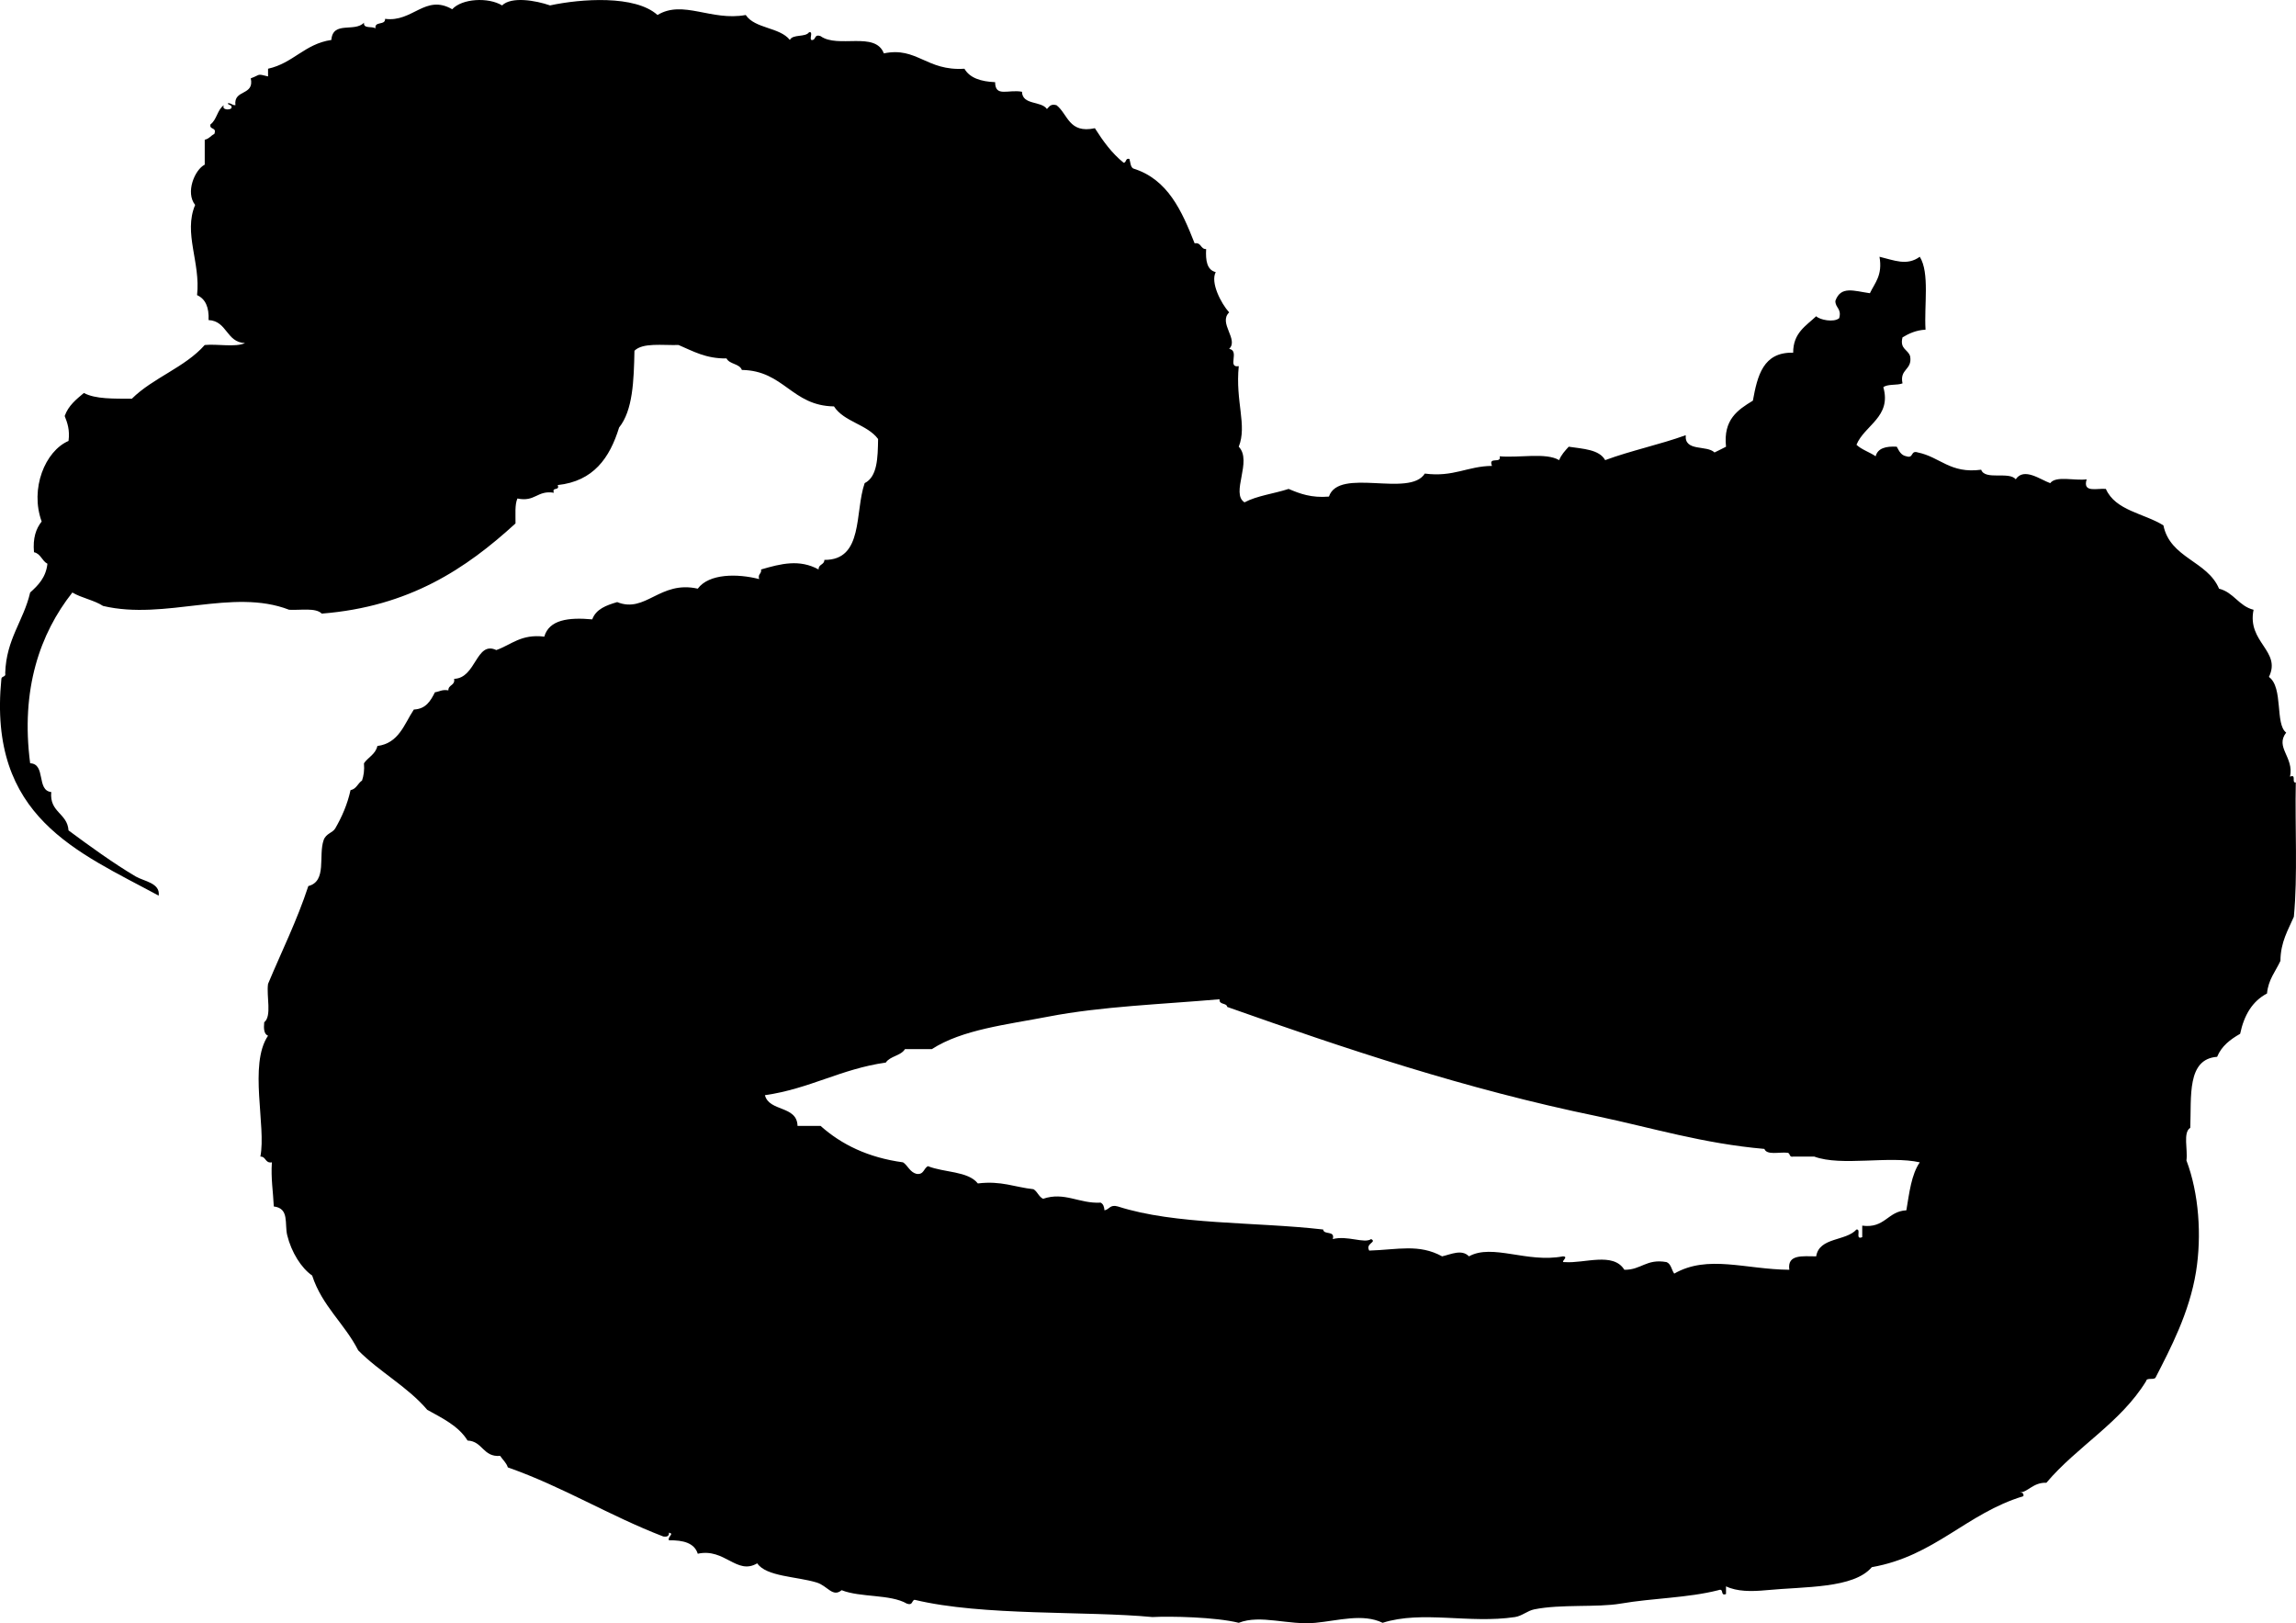 <svg xmlns="http://www.w3.org/2000/svg" xmlns:dc="http://dublincore.org/documents/dcmi-terms/" height="846.037" version="1.2" viewBox="0 0 1196.838 846.037" width="1196.838" overflow="inherit"><path d="M130.729 40.824c5.401-1.986 2.888-2.494 9-1v-4c13.123-2.877 19.054-12.946 33-15 .765-10.114 12.165-3.839 17-9-.363 3.364 4.333 1.667 6 3-.643-3.976 5.232-1.434 5-5 14.429 1.946 20.912-13.092 35-5 5.097-5.627 18.841-6.366 26-2 4.864-4.779 17.547-2.596 25 0 16.134-3.488 44.436-5.486 56 5 13.303-8.094 28.014 3.315 46 0 4.807 7.193 17.707 6.293 23 13 1.507-3.16 8.078-1.255 10-4 2.716-.715-.716 4.715 2 4 1.57-.43.854-3.146 4-2 9.076 6.571 28.515-2.728 33 9 17.33-3.592 22.134 9.298 42 8 2.803 4.864 8.641 6.693 16 7 .049 8.017 6.804 3.656 14 5 .227 7.107 10.025 4.642 13 9 1.204-1.129 1.812-2.854 5-2 5.985 4.681 6.398 14.936 20 12 4.269 6.732 8.89 13.11 15 18 1.576-.09.783-2.55 3-2 .553 1.78.514 4.153 2 5 18.059 5.609 25.299 22.035 32 39 3.602-.602 2.947 3.053 6 3-.331 5.998.43 10.903 5 12-2.893 5.416 2.797 16.349 7 21-5.789 5.546 5.133 14.11 0 19 5.696.964-1.233 10.086 5 9-1.853 18.582 4.473 30.769 0 42 7.261 7.537-4.404 24.312 3 29 6.514-3.486 15.474-4.526 23-7 5.84 2.493 11.896 4.771 21 4 5.221-15.446 42.018.685 50-12 14.966 1.966 22.148-3.852 35-4-2.135-5.135 5.092-.908 4-5 10.071.929 24.104-2.104 31 2 1.143-2.857 3.104-4.896 5-7 7.535 1.131 15.913 1.42 19 7 13.367-4.966 28.551-8.116 42-13-.735 8.735 10.982 5.017 15 9 2.006-.994 4.049-1.951 6-3-1.518-14.185 6.133-19.2 14-24 2.384-12.949 5.277-25.389 21-25-.025-10.358 6.699-13.968 12-19 1.833 1.877 9.195 3.414 12 1 1.373-5.04-2.051-5.282-2-9 2.833-8.003 9.652-5.164 18-4 2.57-5.43 6.701-9.299 5-19 7.644 1.812 14.25 4.907 21 0 5.234 8.433 2.217 25.117 3 38-5.055.278-8.645 2.022-12 4-1.598 6.264 3.061 6.272 4 10 1.128 7.128-5.639 6.361-4 14-2.874 1.126-7.797.203-10 2 4.424 15.489-9.877 19.833-14 30 2.742 2.591 6.857 3.809 10 6 1.08-4.254 5.355-5.312 11-5 1.178 2.155 2.172 4.495 5 5 3.958 1.292 2.042-3.292 6-2 11.621 2.379 16.835 11.165 33 9 2.009 5.658 14.637.696 18 5 4.335-6.435 12.96.247 18 2 2.953-4.046 12.889-1.111 19-2-2.264 7.264 5.449 4.551 10 5 4.975 11.359 19.947 12.719 30 19 3.51 17.156 22.879 18.455 29 33 7.717 1.949 10.266 9.067 18 11-3.533 16.961 14.656 21.425 8 35 7.607 5.454 3.104 24.699 9 29-5.961 7.714 4.183 12.803 2 23 3.555-1.555.604 3.396 3 3-.465 23.202 1.053 48.386-1 70-3.006 6.994-6.915 13.085-7 23-2.514 5.486-6.324 9.676-7 17-7.666 4.001-11.975 11.358-14 21-5.09 2.91-9.668 6.331-12 12-15.852 1.148-13.358 20.642-14 37-3.926 2.408-1.195 11.472-2 17 6.514 17.157 8.022 39.181 5 58-3.425 21.324-13.39 40.16-21 55-.606 1.727-4.743-.076-5 2-13.288 21.712-35.965 34.035-52 53-7.034-.266-9.852 5.222-14 5 1.221.113 2.367.299 2 2-29.697 8.97-46.113 31.221-79 37-9.498 11.186-34.824 10.056-55 12-7.799.752-15.286.738-21-2v4c-3.236 1.236-.764-3.236-4-2-16.109 4.08-33.856 4.063-51 7-12.211 2.092-31.161.173-45 3-3.469.709-6.406 3.46-10 4-23.812 3.58-48.383-3.575-69 3-10.285-5.001-23.041-1.152-35 0-14.213 1.369-28.613-4.479-40 0-12.227-3.038-35.682-3.494-45-3-34.59-3.297-88.471-.42-124-9-1.57.43-.854 3.146-4 2-8.658-5.009-24.236-3.097-34-7-4.679 3.922-7.337-2.271-13-4-10.372-3.168-26.33-3.06-31-10-10.701 6.324-16.939-8.118-31-5-1.735-5.598-7.546-7.121-15-7-.956-1.862 2.995-3.342 0-4 .129 1.796-.993 2.34-3 2-28.163-10.837-52.146-25.854-81-36-.814-2.52-2.686-3.98-4-6-9.047.714-9.013-7.654-17-8-4.705-7.628-13.069-11.597-21-16-10.263-12.07-24.913-19.754-36-31-7.08-13.92-18.865-23.135-24-39-5.641-3.857-10.844-12.164-13-21-1.461-5.986 1.225-14.048-7-15-.33-7.67-1.564-14.436-1-23-3.602.602-2.947-3.053-6-3 3.145-15.771-6.198-47.938 4-63-2.151-.849-2.318-3.682-2-7 4.096-3.237 1.076-13.59 2-20 7.071-16.929 15.076-32.924 21-51 9.881-2.5 5.11-15.847 8-24 1.2-3.386 4.709-3.78 6-6 3.44-5.918 6.385-12.569 8-20 3.097-.57 3.775-3.558 6-5 .841-2.492 1.309-5.357 1-9 2.178-3.155 6.018-4.648 7-9 11.229-1.438 13.958-11.375 19-19 6.365-.301 8.752-4.582 11-9 2.348-.319 3.754-1.58 7-1-.053-3.053 3.602-2.398 3-6 11.551-.361 11.391-20.004 22-15 7.884-2.783 12.864-8.469 25-7 2.534-8.799 12.538-10.128 25-9 1.951-5.382 7.332-7.334 13-9 14.827 6.026 22.222-11.437 42-7 5.865-7.924 20.63-7.919 32-5-.826-2.826 1.409-2.591 1-5 10.435-3.053 20.042-5.467 30 0-.16-2.827 3.004-2.329 3-5 20.518.185 15.76-24.906 21-40 6.655-3.345 6.844-13.156 7-23-5.667-7.666-17.771-8.896-23-17-22.033-.3-26.01-18.656-48-19-1.285-3.382-6.445-2.888-8-6-10.822.155-17.508-3.826-25-7-8.427.24-18.667-1.333-23 3-.307 15.694-.858 31.142-8 40-4.856 15.81-13.334 28-32 30 1.236 3.236-3.236.764-2 4-8.743-1.41-9.697 4.969-19 3-1.443 3.224-.945 8.388-1 13-25.769 23.565-55.296 43.371-101 47-3.137-3.197-10.982-1.685-17-2-29.484-11.473-64.648 5.688-97-2-4.642-3.024-11.2-4.133-16-7-16.909 21.428-27.039 50.581-22 89 8.342.325 3.133 14.2 11 15-1.012 10.678 8.397 10.936 9 20 10.672 7.9 23.398 17.147 35 24 4.279 2.527 12.91 3.357 12 10-42.167-22.833-89.167-40.833-82-113 .091-1.576 2.551-.783 2-3 .535-17.799 9.555-27.112 13-42 4.202-3.798 8.208-7.792 9-15-2.87-1.463-3.438-5.229-7-6-.673-7.339 1.035-12.298 4-16-6.232-17.072 1.796-36.743 14-42 .746-5.747-.59-9.411-2-13 1.912-5.421 6.013-8.654 10-12 6.061 3.272 15.732 2.934 25 3 11.056-10.944 27.682-16.318 38-28 6.677-.656 15.986 1.32 21-1-9.894-.439-9.183-11.484-19-12 .307-6.64-1.629-11.038-6-13 1.928-16.949-7.229-32.286-1-47-5.188-6.502-.199-18.396 5-21v-13c2.242-.424 3.188-2.146 5-3 1.448-3.781-2.748-1.919-2-5 3.303-2.364 3.584-7.75 7-10-1.602 2.785 4.318 2.765 4 1-.012-1.322-1.753-.914-2-2 1.891-.224 2.206 1.127 4 1-1.092-8.425 9.975-4.693 8-14zm584 605c3.184 1.673-3.086 2.132-1 6 14.963-.477 25.925-3.621 38 3 4.547-.998 10.215-3.906 14 0 12.221-6.792 30.277 3.598 49 0 3.542.111-2.125 3.306 1 3 10.129.781 25.229-5.404 31 4 8.809.143 11.433-5.9 22-4 2.396.938 2.584 4.082 4 6 17.512-10.042 37.011-2.195 60-2-1.215-8.215 6.99-7.01 14-7 1.576-10.09 15.523-7.81 21-14 2.652-.318-.936 5.603 3 4v-6c11.904 1.571 13.155-7.512 23-8 1.541-9.125 2.625-18.709 7-25-15.736-3.597-40.906 2.239-55-3h-11c-2.217.551-1.424-1.909-3-2-4.207-.459-10.745 1.411-12-2-31.887-2.779-58.395-10.938-87-17-69.102-14.232-131.432-35.234-193-57-.365-2.302-4.377-.956-4-4-30.107 2.616-61.707 3.734-89 9-21.959 4.236-45.15 6.75-61 17h-14c-2.158 3.509-7.744 3.589-10 7-23.371 3.296-39.656 13.678-63 17 2.266 8.734 16.731 5.269 17 16h12c10.93 9.736 24.809 16.524 43 19 2.598 1.736 3.547 5.119 7 6 3.932.598 3.709-2.957 6-4 8.309 3.358 20.841 2.492 26 9 12.191-1.524 19.343 1.99 29 3 2.087 1.246 2.743 3.924 5 5 11.189-3.83 18.858 2.645 30 2 1.342.658 1.862 2.138 2 4 2.615-.385 2.794-3.207 7-2 30.01 9.657 71.411 7.923 107 12 .303 3.03 6.347.32 5 5 7.59-2.026 16.404 2.474 20 0z" fill-rule="evenodd"/></svg>